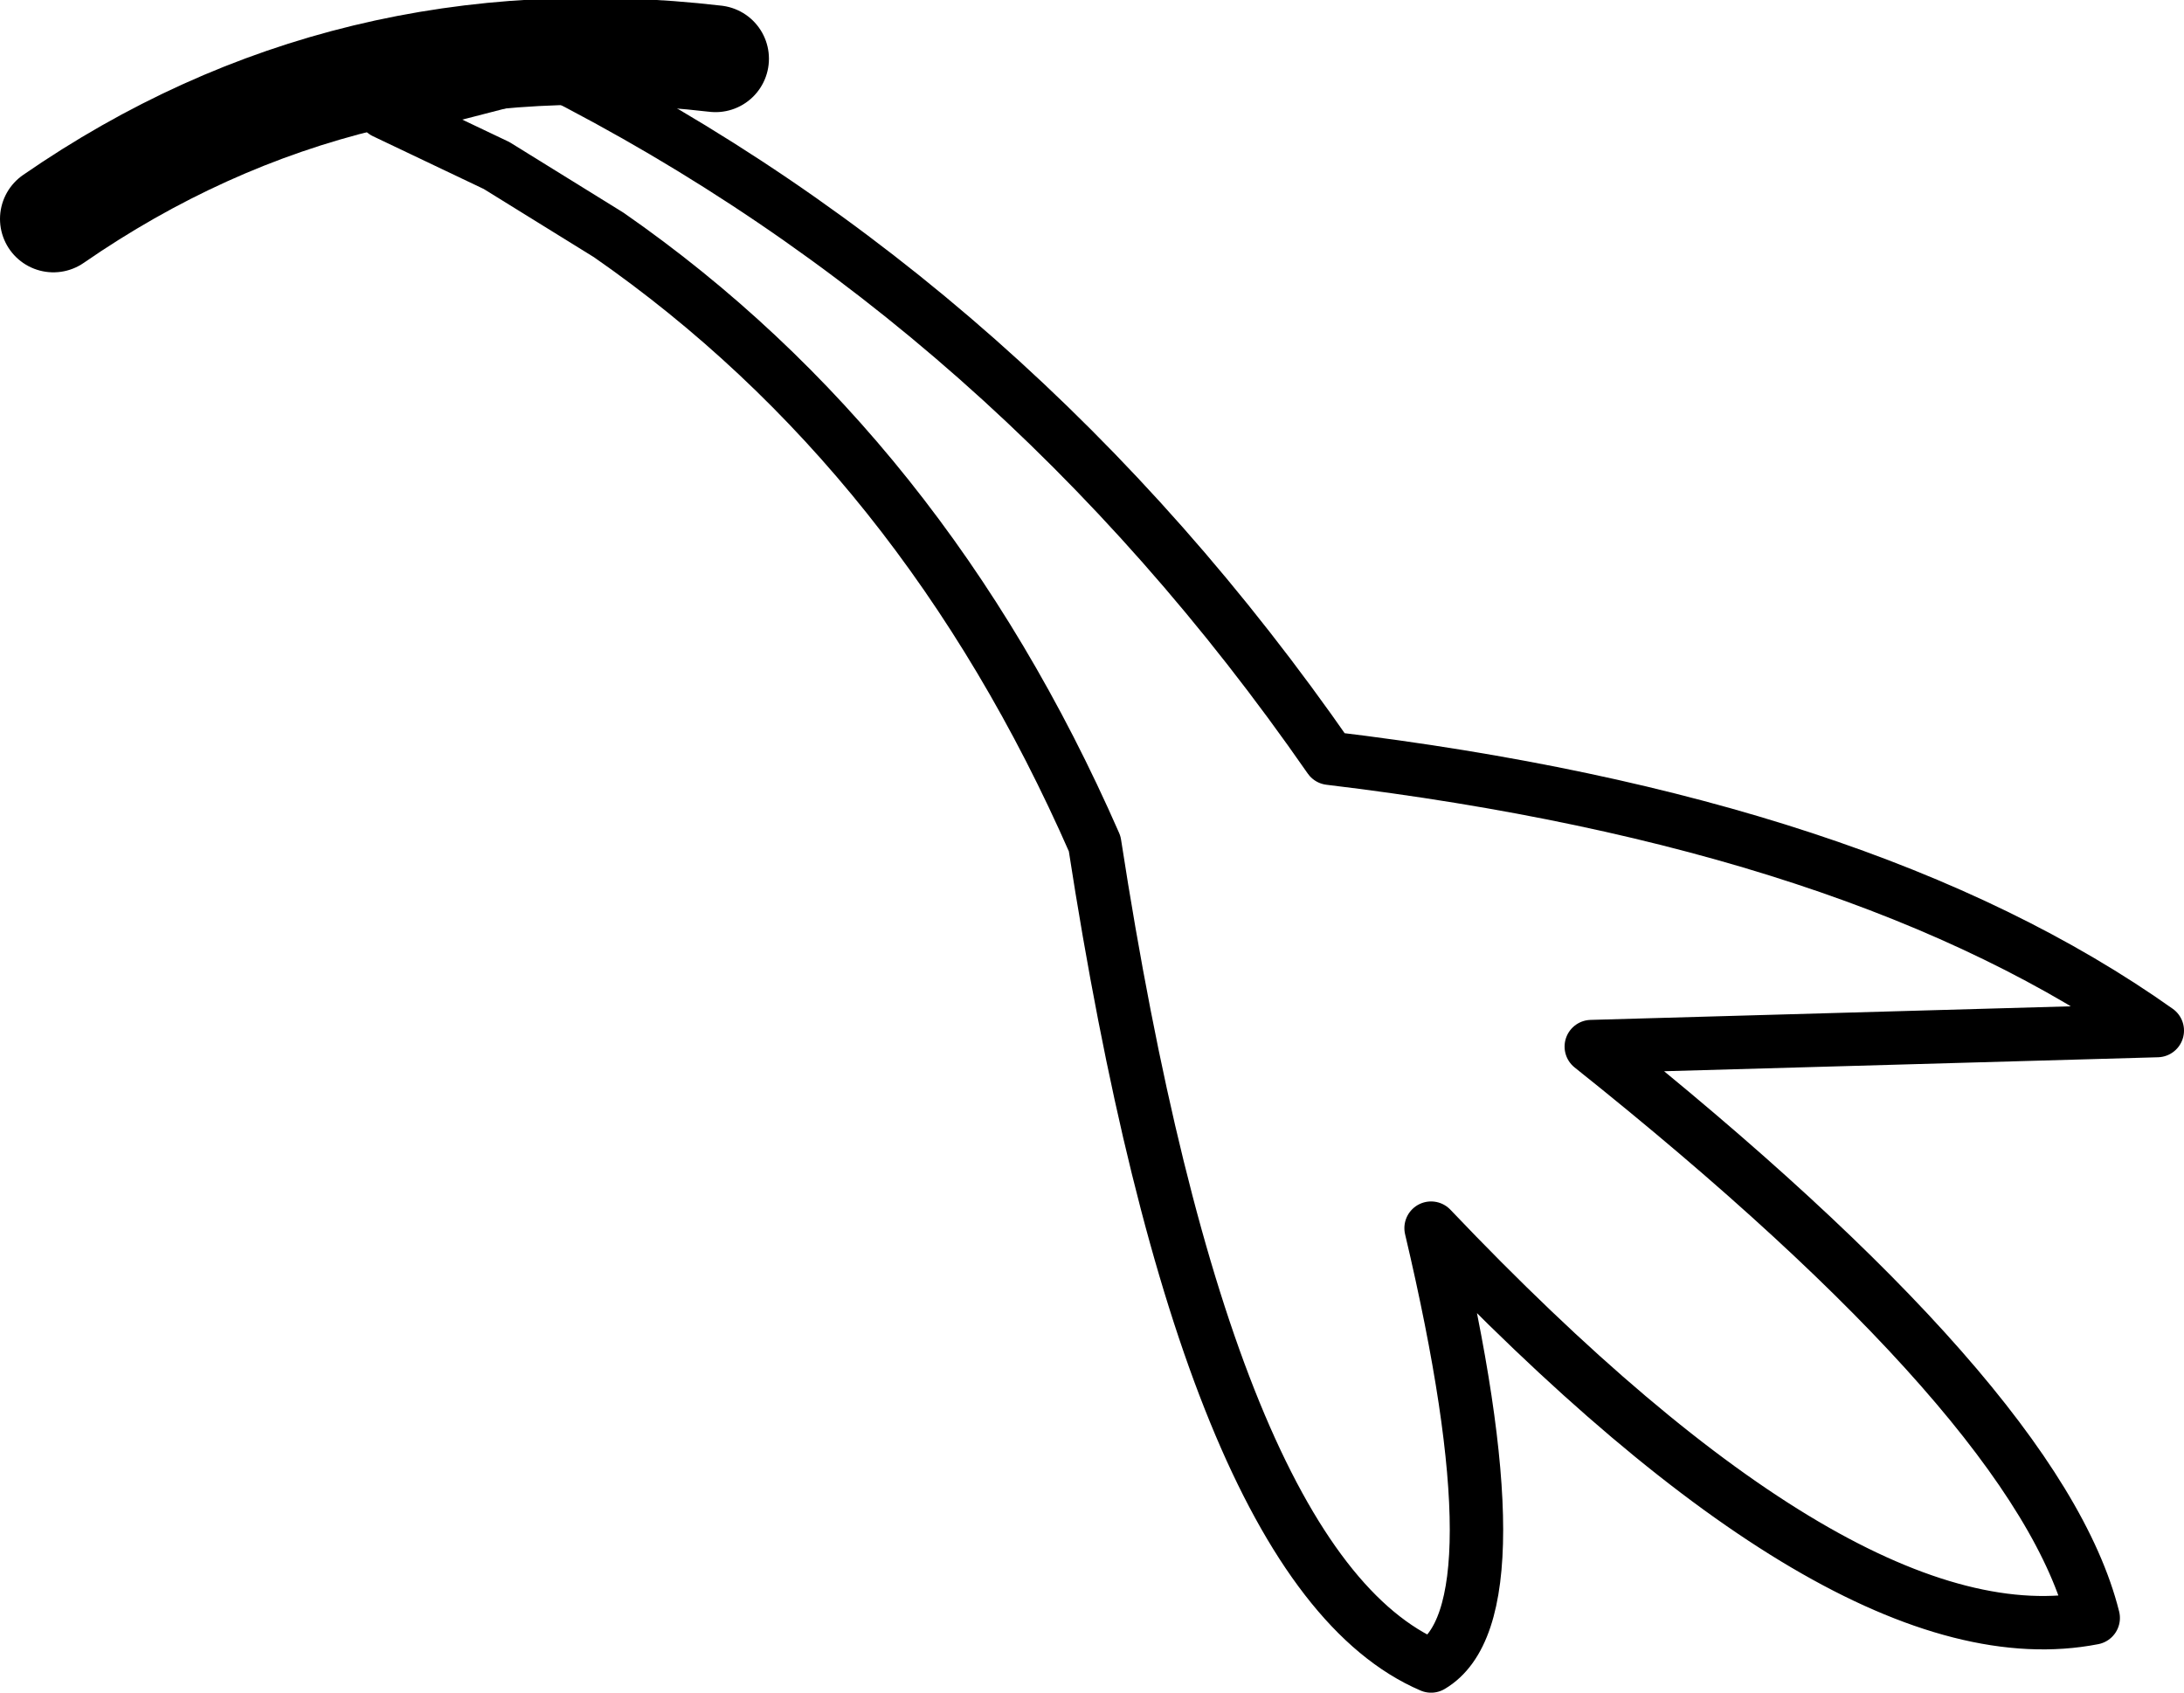 <?xml version="1.0" encoding="UTF-8" standalone="no"?>
<svg xmlns:xlink="http://www.w3.org/1999/xlink" height="15.85px" width="20.45px" xmlns="http://www.w3.org/2000/svg">
  <g transform="matrix(1.0, 0.0, 0.0, 1.0, 10.35, 8.05)">
    <path d="M-4.65 -5.85 Q-1.7 -3.8 -0.1 -0.15 0.95 6.65 3.05 7.55 3.9 7.05 3.05 3.45 6.95 7.55 9.25 7.1 8.75 5.1 4.55 1.75 L9.85 1.6 Q7.1 -0.35 2.1 -0.95 -0.85 -5.2 -5.2 -7.4 L-6.75 -7.0 -5.7 -6.5 -4.65 -5.85" fill="none" stroke="#000000" stroke-linecap="round" stroke-linejoin="round" stroke-width="0.5"/>
    <path d="M-9.85 -6.0 Q-7.1 -7.9 -3.65 -7.5" fill="none" stroke="#000000" stroke-linecap="round" stroke-linejoin="round" stroke-width="1.0"/>
  </g>
</svg>
